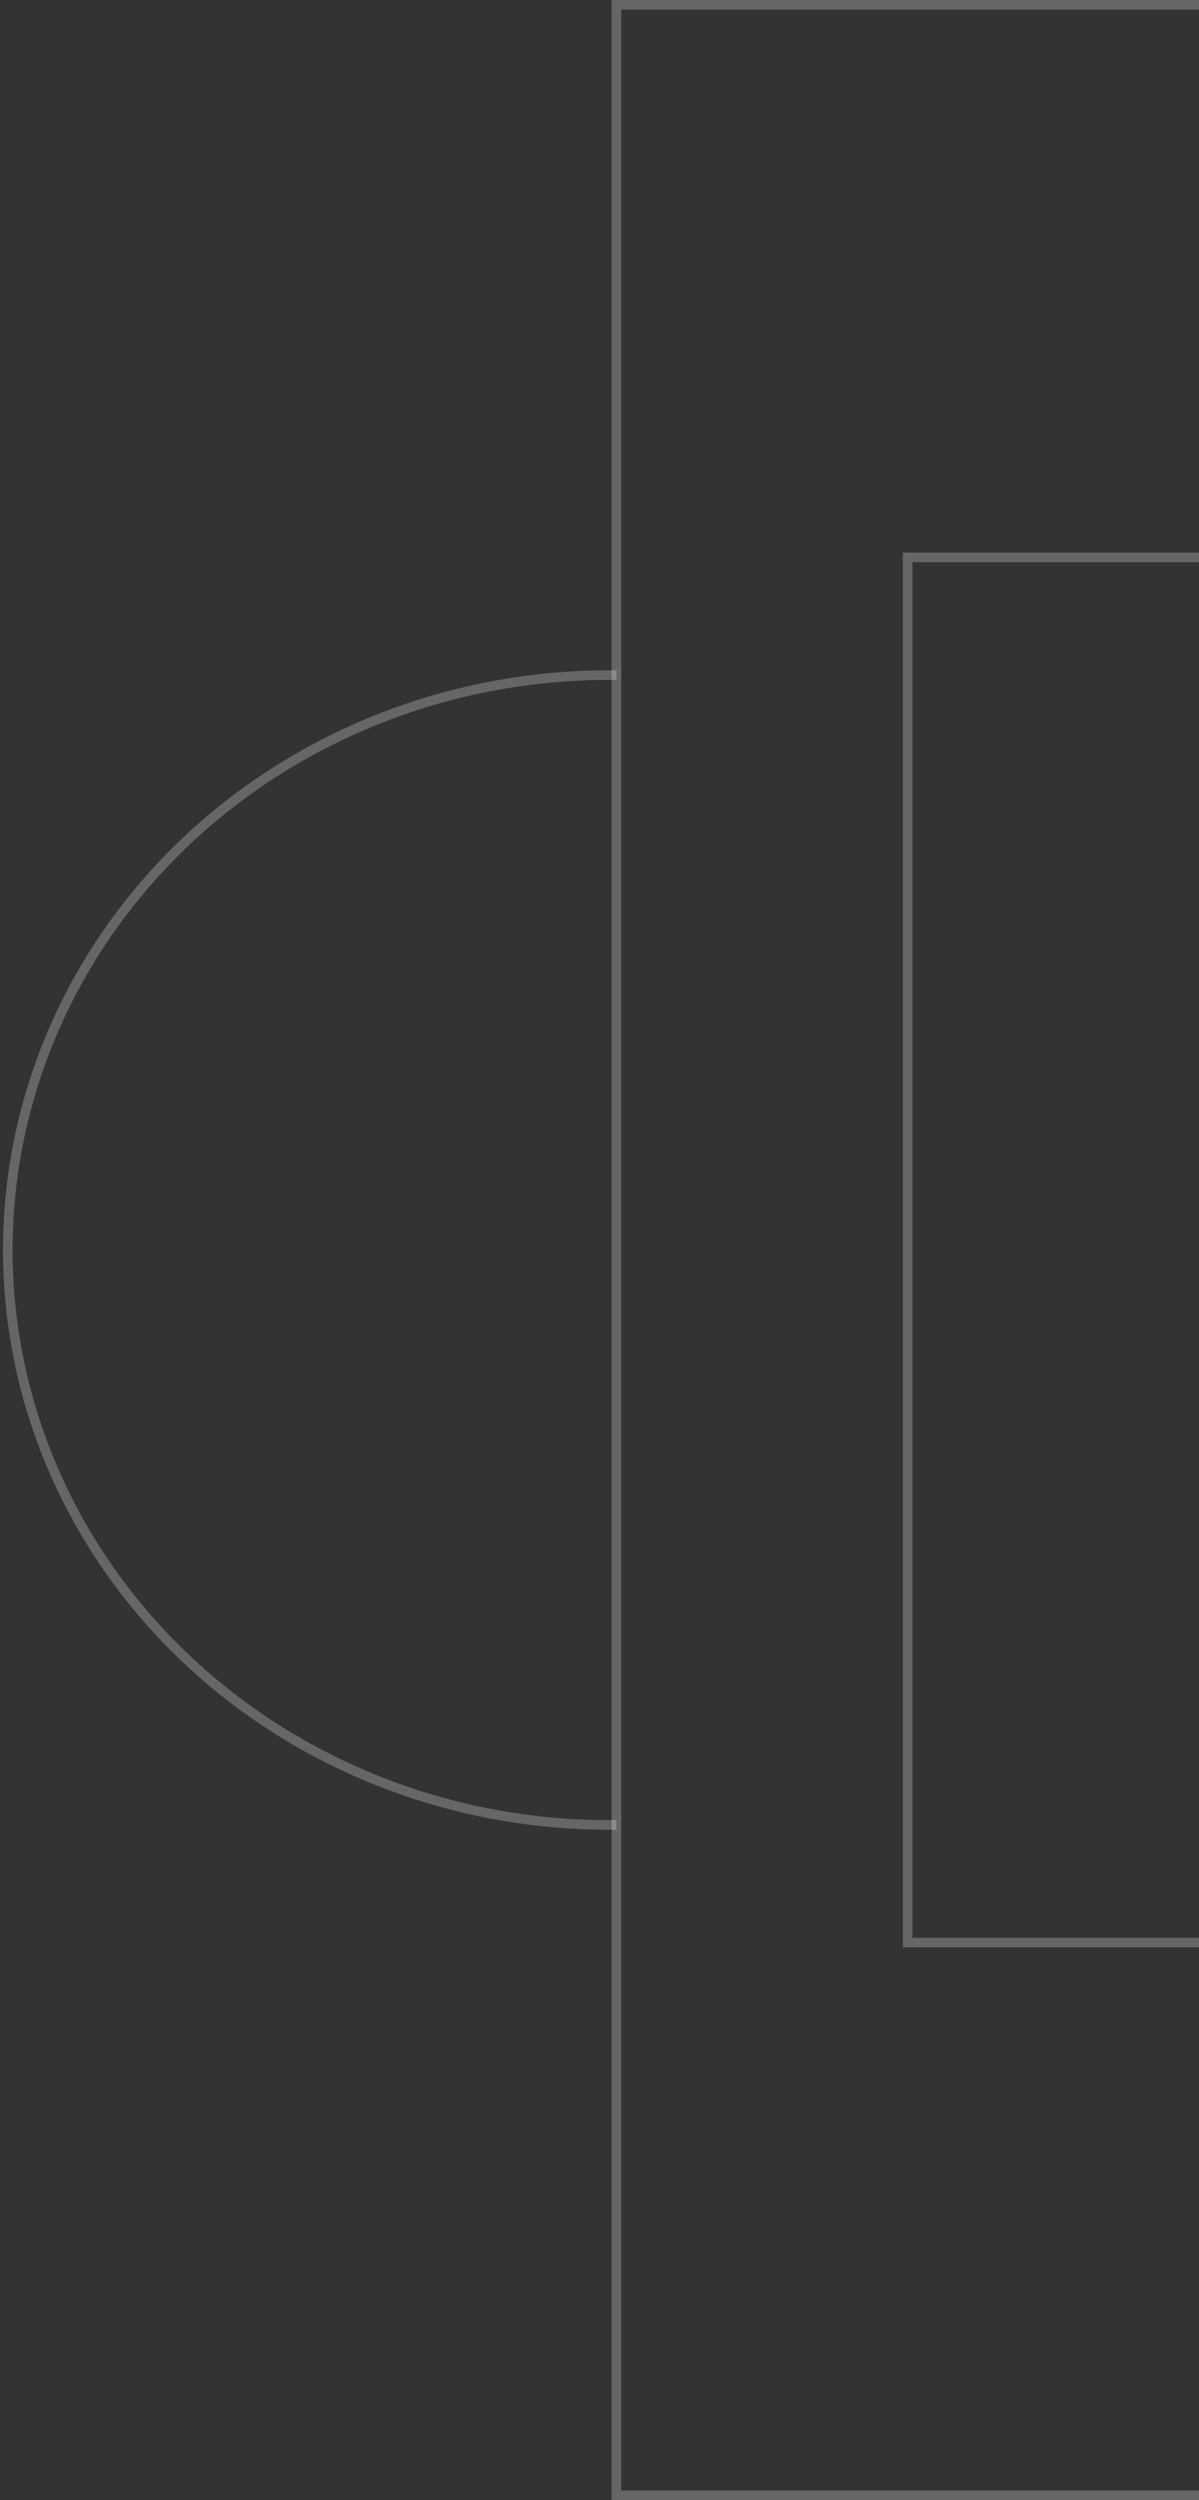 <svg width="250" height="521" viewBox="0 0 250 521" fill="none" xmlns="http://www.w3.org/2000/svg">
<rect x="0" y="0" width="250" height="521" fill="#333333" stroke="none"/>
<path d="M359.99 1H128.529V520H359.99V1Z" stroke="white" stroke-opacity="0.25" stroke-width="2" stroke-miterlimit="10"/>
<path d="M318 116.152H189.254V404.847H318V116.152Z" stroke="white" stroke-opacity="0.25" stroke-width="2" stroke-miterlimit="10"/>
<path d="M128.535 380.307C111.946 380.51 95.48 377.561 80.092 371.631C64.704 365.702 50.701 356.91 38.895 345.765C27.089 334.62 17.715 321.345 11.317 306.71C4.92 292.074 1.625 276.37 1.625 260.507C1.625 244.645 4.92 228.94 11.317 214.304C17.715 199.669 27.089 186.394 38.895 175.249C50.701 164.105 64.704 155.312 80.092 149.383C95.48 143.453 111.946 140.504 128.535 140.707" stroke="white" stroke-opacity="0.25" stroke-width="2" stroke-miterlimit="10"/>
</svg>
